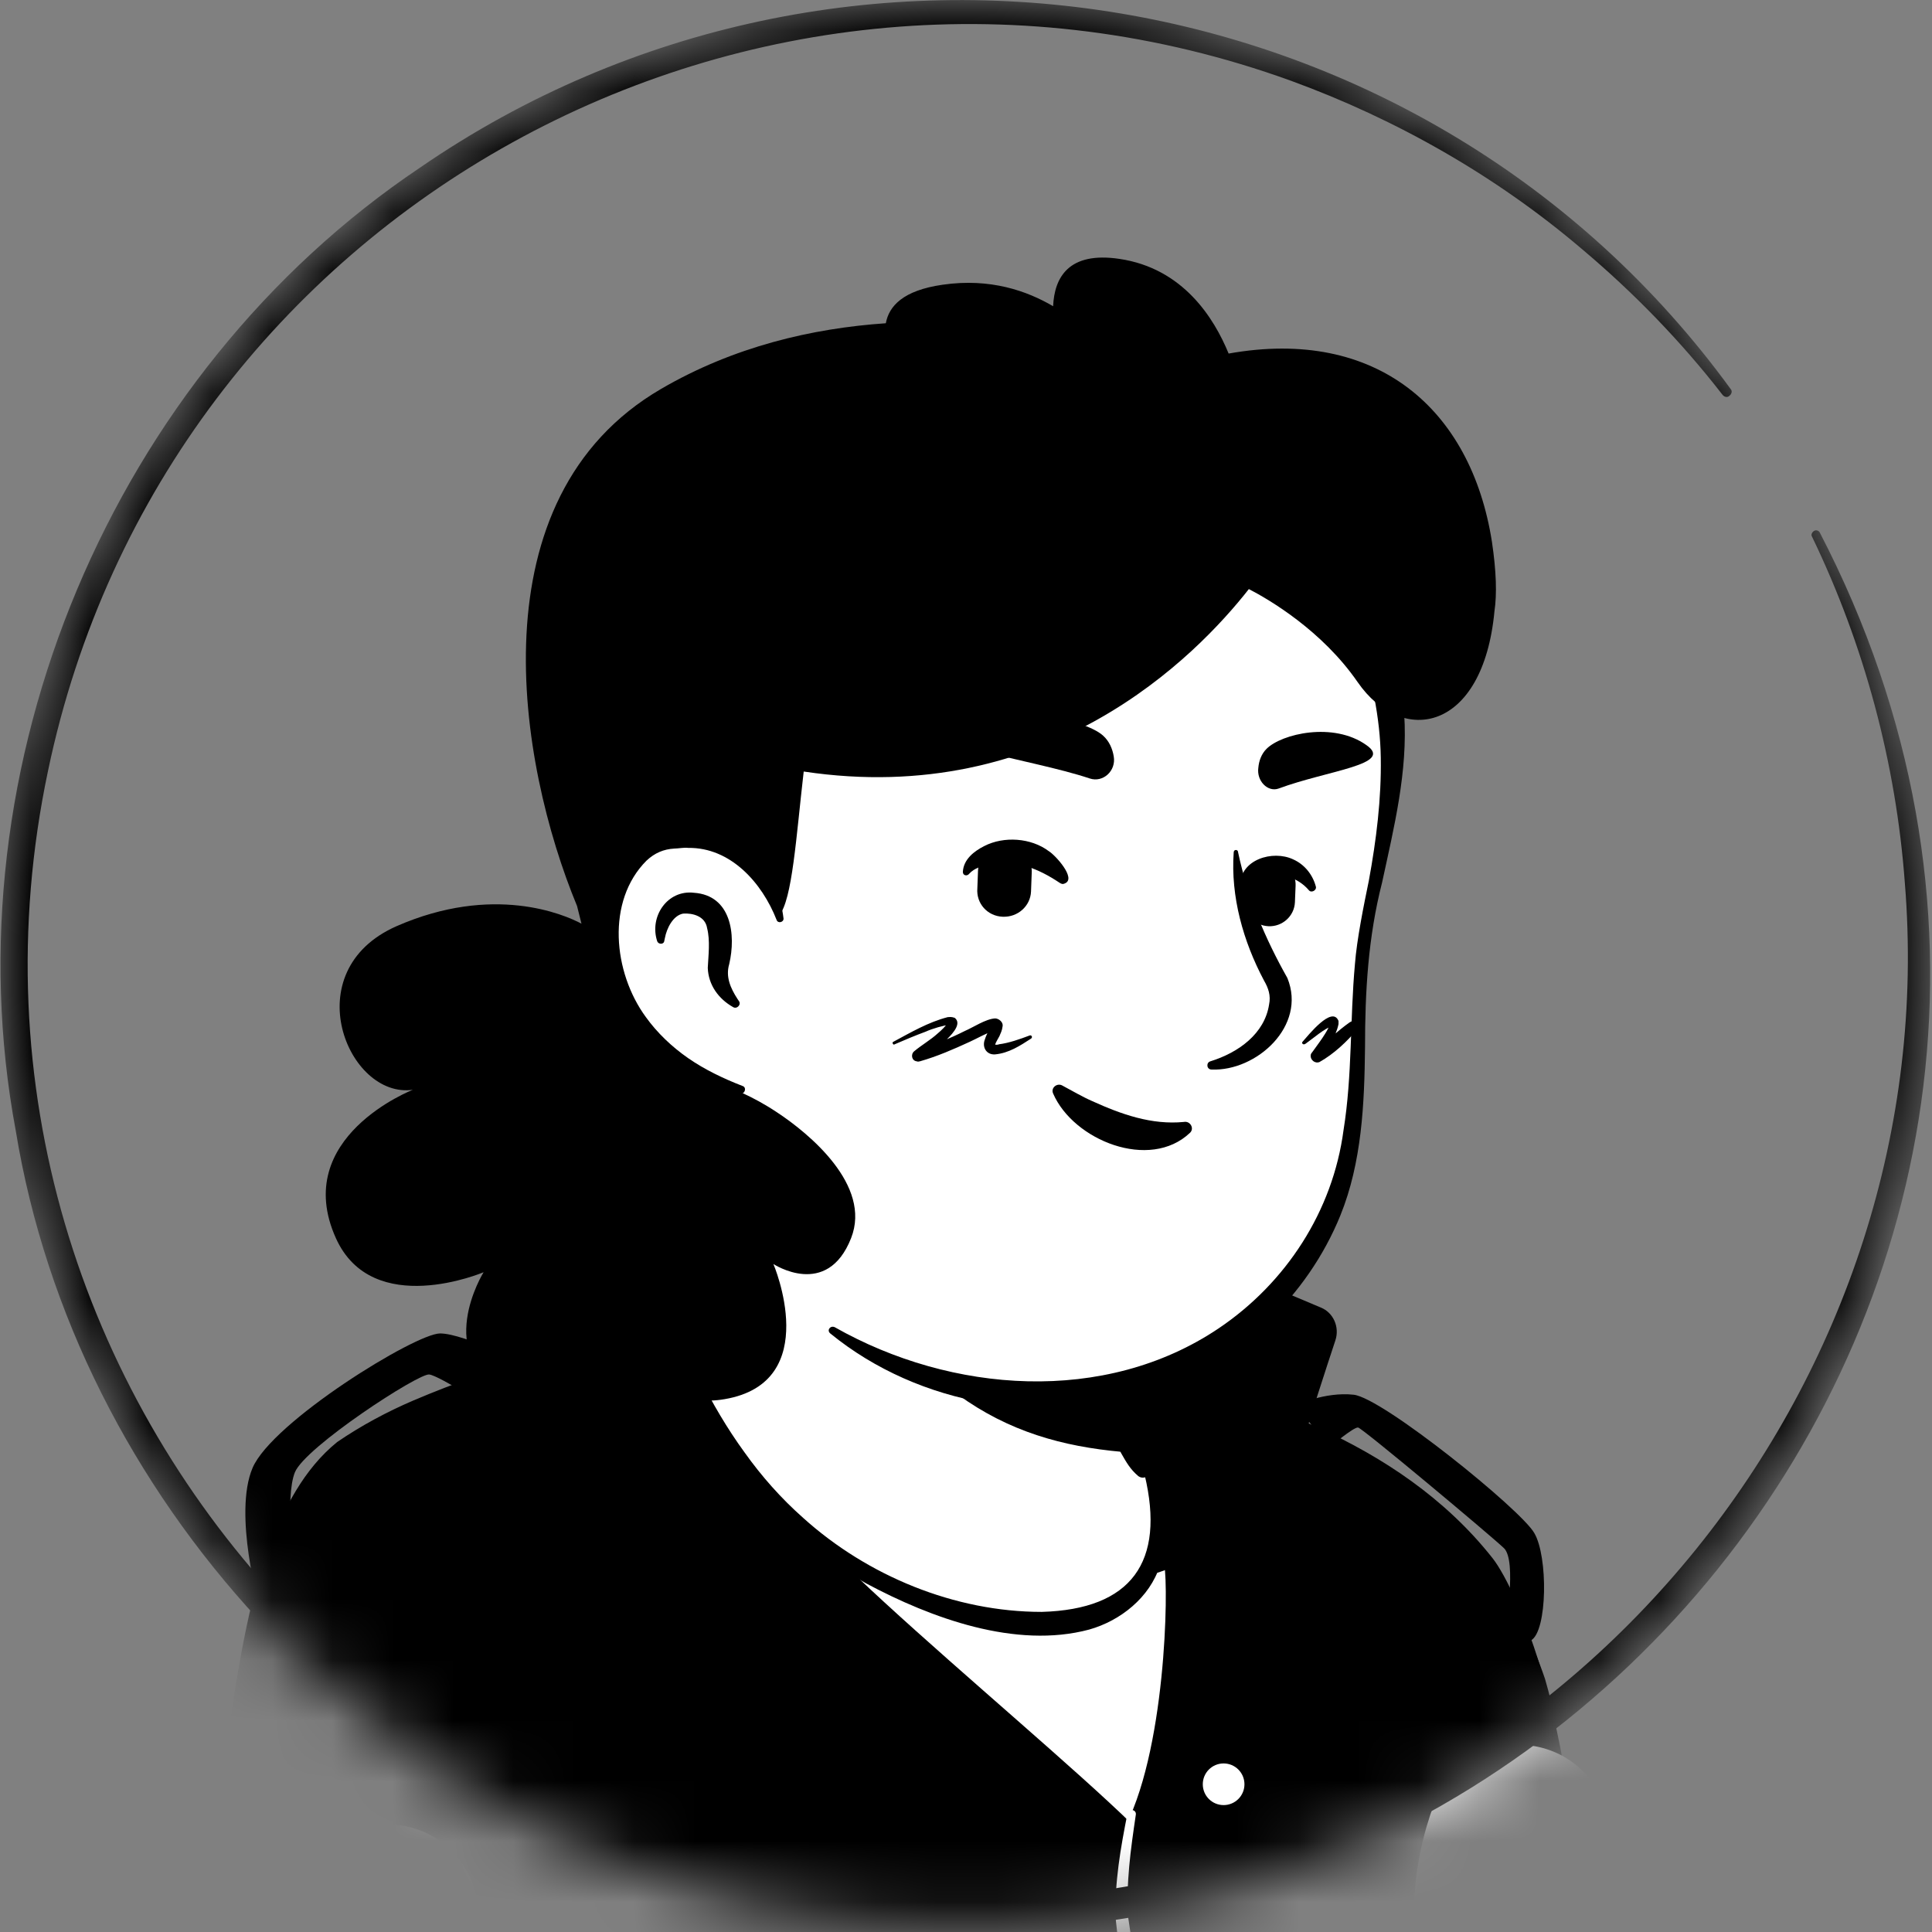 <svg width="32" height="32" viewBox="0 0 32 32" fill="none" xmlns="http://www.w3.org/2000/svg">
<rect x="0" y="0" width="32" height="32" fill="#808080" stroke="none"/>
<mask id="mask0_1812_40841" style="mask-type:alpha" maskUnits="userSpaceOnUse" x="0" y="0" width="32" height="32">
<circle cx="15.947" cy="15.947" r="15.947" fill="#D9D9D9"/>
</mask>
<g mask="url(#mask0_1812_40841)">
<path d="M24.69 29.114C24.617 29.166 24.533 29.218 24.46 29.271C24.376 29.323 24.303 29.375 24.22 29.417C24.146 29.459 24.084 29.501 24.01 29.543C24 29.553 23.989 29.553 23.979 29.563C23.738 29.71 23.488 29.846 23.237 29.971C23.163 30.013 23.08 30.055 23.006 30.086C23.006 30.086 22.996 30.097 22.986 30.097C22.902 30.139 22.818 30.18 22.735 30.222C22.567 30.306 22.39 30.379 22.222 30.452C22.139 30.494 22.044 30.526 21.961 30.557C21.877 30.588 21.783 30.63 21.699 30.662C21.616 30.693 21.521 30.735 21.438 30.766C21.438 30.766 21.438 30.766 21.427 30.766C21.344 30.797 21.25 30.829 21.166 30.86C20.978 30.923 20.779 30.986 20.591 31.048C20.528 31.069 20.455 31.09 20.392 31.111C20.193 31.174 19.995 31.226 19.796 31.268C19.723 31.289 19.65 31.299 19.566 31.32C19.378 31.362 19.179 31.404 18.991 31.446C18.949 31.456 18.918 31.456 18.876 31.467C18.813 31.477 18.74 31.488 18.677 31.498C18.583 31.509 18.499 31.529 18.405 31.54C18.363 31.55 18.322 31.55 18.28 31.561C18.227 31.571 18.165 31.582 18.102 31.582C17.935 31.603 17.757 31.624 17.59 31.645C17.537 31.655 17.474 31.655 17.422 31.665H17.412C17.338 31.676 17.265 31.676 17.192 31.686C17.119 31.697 17.046 31.697 16.973 31.697C16.931 31.697 16.878 31.707 16.837 31.707C16.753 31.707 16.68 31.718 16.607 31.718C16.502 31.718 16.408 31.728 16.303 31.728C16.199 31.728 16.105 31.728 16 31.728C15.927 31.728 15.854 31.728 15.78 31.728C11.367 31.665 7.404 29.794 4.57 26.824C4.57 26.824 4.57 26.813 4.559 26.813C4.246 26.531 4.518 25.025 5.783 24.073C7.373 22.871 11.179 22.118 11.179 22.118C11.179 22.118 12.654 21.877 18.123 23.017C21.323 23.686 23.759 24.659 25.119 27.294C25.401 27.838 25.684 28.674 24.69 29.114Z" fill="white"/>
<path d="M18.154 22.902C20.162 23.31 22.306 23.749 23.958 25.077C24.512 25.527 24.878 26.186 25.182 26.824C25.328 27.137 25.474 27.462 25.59 27.807C25.652 28.037 25.746 28.298 25.694 28.57C25.684 28.643 25.621 28.737 25.569 28.79C25.328 29.03 25.067 29.177 24.805 29.365C23.268 30.431 21.501 31.184 19.671 31.582C15.592 32.471 11.179 31.78 7.592 29.637C6.4 28.915 5.302 28.037 4.361 27.001C4.256 26.876 4.256 26.667 4.256 26.531C4.267 26.217 4.35 25.914 4.455 25.631C4.706 24.983 5.03 24.335 5.584 23.885C5.982 23.613 6.41 23.383 6.85 23.195C8.23 22.609 9.684 22.201 11.179 22.034C11.305 22.024 11.325 22.201 11.2 22.222C9.767 22.515 8.345 22.954 7.017 23.55C6.536 23.791 6.024 24 5.637 24.377C5.271 24.774 5.009 25.265 4.8 25.767C4.664 26.071 4.57 26.552 4.612 26.792C5.271 27.576 6.044 28.267 6.881 28.863C11.461 32.063 18.416 32.272 23.289 29.605C23.728 29.365 24.157 29.093 24.565 28.811C24.763 28.674 24.973 28.559 25.129 28.403C25.14 28.392 25.129 28.403 25.129 28.413C25.129 28.424 25.119 28.434 25.119 28.434C25.129 28.308 25.088 28.141 25.035 27.974C24.847 27.367 24.544 26.729 24.22 26.175C23.707 25.349 22.839 24.826 21.961 24.408C21.354 24.125 20.716 23.906 20.068 23.697C19.42 23.488 18.761 23.31 18.102 23.153C17.935 23.111 17.987 22.871 18.154 22.902Z" fill="black"/>
<path d="M9.61 20.256C9.61 20.256 10.583 20.026 10.991 19.995L11.116 21.135C11.116 21.124 9.621 20.549 9.61 20.256Z" fill="black"/>
<path d="M26.165 35.597H1.715C1.715 35.597 3.273 32.261 3.817 28.497C4.194 25.872 4.643 24.46 6.034 23.623C7.603 22.682 10.133 22.254 11.158 21.982C11.158 22.034 11.169 22.076 11.169 22.128C11.169 22.128 12.298 25.485 15.237 26.677C17.631 27.65 19.054 27.001 19.273 25.924C19.409 25.234 18.98 24.105 18.761 23.739C18.635 23.634 18.552 23.477 18.51 23.32L18.426 22.975C18.688 22.923 18.939 22.85 19.179 22.756C20.528 23.111 23.132 23.791 24.722 25.809C25.119 26.311 26.363 28.978 26.133 33.485C26.05 35.827 26.165 35.597 26.165 35.597Z" fill="black"/>
<path d="M6.892 35.597L6.421 31.718" stroke="white" stroke-width="3" stroke-miterlimit="10" stroke-linecap="round" stroke-linejoin="round"/>
<path d="M25.161 30.4C25.161 30.4 24.847 31.163 24.941 31.927C25.035 32.69 25.307 33.809 24.92 35.597" stroke="white" stroke-width="3" stroke-miterlimit="10" stroke-linecap="round" stroke-linejoin="round"/>
<path d="M14.452 28.622C8.669 26.949 7.216 23.55 7.216 23.55C7.216 23.55 8.126 22.986 8.554 22.4C8.816 22.044 11.169 21.637 11.169 21.637C11.21 22.086 11.169 21.637 11.2 22.128C11.2 22.128 12.329 25.485 15.268 26.677C17.663 27.65 19.085 27.001 19.305 25.924C19.441 25.234 19.012 24.105 18.792 23.739C18.667 23.634 18.583 23.477 18.541 23.32L18.457 22.975C19.054 22.85 19.618 22.62 20.11 22.316C20.131 22.348 20.141 22.379 20.152 22.41C20.371 22.944 21.041 23.425 21.041 23.425C22.431 26.729 20.34 30.327 14.452 28.622Z" fill="black"/>
<path d="M21.459 23.278C21.459 23.278 21.94 23.048 22.421 23.101C22.902 23.153 25.192 25.004 25.412 25.391C25.642 25.778 25.631 27.012 25.36 27.169C25.088 27.326 24.931 26.98 24.931 26.98C24.931 26.98 25.129 25.851 24.91 25.642C24.69 25.433 22.567 23.655 22.494 23.644C22.421 23.634 22.024 23.969 22.024 23.969L21.459 23.278Z" fill="black"/>
<path d="M8.784 22.64C8.784 22.64 7.697 22.086 7.289 22.086C6.881 22.086 4.507 23.55 4.183 24.314C3.859 25.077 4.298 26.614 4.298 26.614L4.873 25.956C4.873 25.956 4.716 24.805 4.884 24.387C5.051 23.969 6.944 22.735 7.111 22.766C7.278 22.787 8.209 23.383 8.209 23.383L8.784 22.64Z" fill="black"/>
<path d="M11.252 24.659C12.256 26.583 14.264 29.145 17.621 30.348C20.643 31.435 20.455 27.786 20.016 25.6C17.004 26.259 13.982 26.311 11.252 24.659Z" fill="white"/>
<path d="M20.016 25.61C19.901 25.035 19.765 24.565 19.671 24.303C19.462 23.738 19.148 23.237 18.866 22.86C18.73 22.902 18.594 22.933 18.458 22.965L18.541 23.31C18.583 23.477 18.667 23.623 18.792 23.728C18.813 23.77 18.845 23.822 18.876 23.885C16.502 24.805 13.7 23.592 13.7 23.592C12.852 23.55 12.915 24.387 13.312 25.38C11.807 23.948 11.19 22.128 11.19 22.128C11.169 21.814 11.148 21.511 11.117 21.208C11.117 21.208 10.343 21.637 10.479 22.599C10.541 23.006 10.782 23.77 11.252 24.659C13.982 26.311 17.004 26.259 20.016 25.61Z" fill="white"/>
<path d="M19.974 25.579C19.942 25.527 19.932 25.495 19.911 25.433C19.786 25.025 19.65 24.596 19.462 24.22C19.242 23.78 18.959 23.383 18.646 23.017L18.939 23.111L18.51 23.226L18.719 22.902C18.74 22.996 18.792 23.216 18.813 23.299C18.845 23.425 18.939 23.509 19.012 23.603C19.001 23.686 18.991 23.77 18.97 23.843C18.991 23.906 18.97 23.979 18.907 24.01C18.604 24.157 18.269 24.272 17.935 24.345C16.701 24.596 15.446 24.314 14.264 23.969C14.034 23.895 13.825 23.843 13.574 23.864L13.668 23.885C13.605 23.885 13.532 23.885 13.469 23.906C13.156 24 13.302 24.544 13.365 24.805C13.417 24.973 13.469 25.14 13.543 25.307C13.605 25.443 13.532 25.6 13.396 25.663C13.292 25.704 13.187 25.673 13.114 25.6C12.873 25.359 12.643 25.119 12.434 24.858C11.796 24.063 11.294 23.195 10.928 22.243L11.179 22.421C11.033 22.421 10.918 22.306 10.907 22.17L10.834 21.26L11.231 21.469C10.761 21.752 10.625 22.337 10.782 22.839C10.939 23.425 11.19 24.01 11.472 24.554L11.367 24.45C13.909 26.154 17.077 26.29 19.974 25.579ZM20.058 25.631C19.712 25.882 19.116 26.091 18.677 26.186C17.642 26.416 16.554 26.28 15.519 26.112C15.195 26.06 14.724 25.997 14.39 25.945L13.835 25.83C13.093 25.652 12.361 25.412 11.65 25.119L11.388 25.004L11.116 24.889C11.085 24.878 11.054 24.847 11.033 24.816C10.688 24.146 10.374 23.446 10.227 22.693C10.092 22.034 10.405 21.312 10.991 20.967C11.158 20.873 11.378 20.988 11.388 21.176L11.461 22.097C11.461 22.097 11.19 21.846 11.2 21.846C11.315 21.846 11.42 21.919 11.451 22.023C11.775 22.902 12.267 23.749 12.863 24.481C13.062 24.732 13.281 24.952 13.501 25.182L13.072 25.474C12.863 24.91 12.581 24.188 12.957 23.623C13.135 23.393 13.438 23.31 13.72 23.32L13.814 23.341C13.961 23.529 14.17 23.613 14.369 23.676C15.393 24.01 16.502 24.073 17.579 23.989C18.008 23.948 18.426 23.864 18.845 23.759L18.782 23.927C18.709 23.895 18.646 23.875 18.573 23.864L18.625 23.927C18.426 23.759 18.301 23.477 18.259 23.226L18.207 23.017C18.175 22.871 18.269 22.724 18.416 22.693L18.803 22.599H18.824C18.928 22.567 19.043 22.62 19.096 22.703C19.514 23.352 19.828 24.084 19.963 24.847C20.005 25.025 20.026 25.224 20.058 25.412C20.047 25.474 20.058 25.569 20.058 25.631Z" fill="black"/>
<path d="M9.61 20.256C9.61 20.256 12.194 20.34 14.159 20.863C14.348 20.915 14.348 22.128 14.369 22.327C14.442 23.038 12.957 24.251 13.124 24.889C13.344 25.715 19.273 30.358 19.326 30.902C19.378 31.446 15.027 31.31 12.444 28.214C9.851 25.119 10.05 24.554 10.05 24.554C10.05 24.554 9.61 21.584 9.61 20.256Z" fill="black"/>
<path d="M21.208 21.375L21.877 21.657C22.086 21.741 22.191 21.982 22.118 22.201C21.814 23.122 21.061 25.412 21.03 26.206C20.988 27.21 18.918 33.663 18.918 33.663C18.918 33.663 17.652 32 18.583 30.358C19.315 29.061 19.357 26.29 19.284 25.924C19.19 25.443 18.792 24.314 18.573 23.603C18.458 23.216 18.437 22.975 18.437 22.975C18.437 22.975 19.88 22.735 21.208 21.375Z" fill="black"/>
<path d="M13.427 23.09C13.595 23.09 13.731 22.936 13.731 22.745C13.731 22.555 13.595 22.4 13.427 22.4C13.26 22.4 13.124 22.555 13.124 22.745C13.124 22.936 13.26 23.09 13.427 23.09Z" fill="white"/>
<path d="M18.813 30.055C18.73 30.62 18.646 31.195 18.688 31.77C18.824 32.617 18.876 33.464 18.949 34.311C18.96 34.52 18.656 34.541 18.635 34.332C18.604 33.485 18.583 32.627 18.479 31.78C18.458 31.184 18.562 30.599 18.677 30.023C18.698 29.95 18.824 29.971 18.813 30.055Z" fill="white"/>
<path d="M21.71 23.759C21.522 24.69 21.312 25.631 20.967 26.52C20.445 27.629 19.733 28.633 19.127 29.678C19.075 29.773 18.928 29.699 18.97 29.605C19.472 28.424 20.204 27.367 20.695 26.196C20.737 26.07 20.967 25.38 21.009 25.244C21.177 24.732 21.354 24.22 21.553 23.718C21.595 23.623 21.731 23.655 21.71 23.759Z" fill="black"/>
<path d="M20.267 29.898C20.457 29.898 20.612 29.744 20.612 29.553C20.612 29.362 20.457 29.208 20.267 29.208C20.076 29.208 19.922 29.362 19.922 29.553C19.922 29.744 20.076 29.898 20.267 29.898Z" fill="white"/>
<path d="M19.137 25.684C18.918 26.761 17.495 27.409 15.101 26.437C12.612 25.433 11.534 23.038 11.263 22.327C12.737 19.566 11.712 17.652 11.712 17.652C15.111 17.36 18.081 21.333 18.081 21.333L18.541 23.299C18.583 23.467 18.666 23.613 18.792 23.718C19.012 24.105 19.273 24.993 19.137 25.684Z" fill="white"/>
<path d="M11.21 22.358C11.409 22.055 11.534 21.699 11.618 21.354C11.775 20.633 11.827 19.901 11.838 19.169V18.897C11.806 18.625 11.712 18.343 11.608 18.091C11.472 17.757 11.963 17.548 12.12 17.882C12.141 17.924 12.141 17.997 12.141 18.039C12.172 19.461 12.235 21.291 11.336 22.473C11.273 22.536 11.148 22.442 11.21 22.358Z" fill="black"/>
<path d="M18.196 21.312C18.353 21.407 18.405 21.532 18.426 21.657C18.489 21.909 18.468 22.18 18.531 22.442C18.583 22.693 18.74 22.933 18.782 23.195C18.834 23.467 18.991 24.042 19.053 24.324C19.074 24.387 19.032 24.46 18.959 24.471C18.918 24.481 18.886 24.471 18.855 24.45C18.719 24.335 18.656 24.22 18.572 24.073C18.436 23.822 18.342 23.592 18.259 23.31C18.186 23.059 18.217 22.787 18.154 22.526C18.102 22.274 17.955 22.034 17.903 21.773C17.872 21.647 17.861 21.511 17.955 21.354C18.018 21.291 18.123 21.271 18.196 21.312Z" fill="black"/>
<path d="M18.949 24.073C16.951 23.969 15.32 23.341 13.731 20.507C15.069 21.689 16.648 22.139 18.311 22.348L18.531 23.31C18.572 23.477 18.823 23.969 18.949 24.073Z" fill="black"/>
<path d="M18.865 23.686C19.221 24.356 19.43 25.192 19.21 25.935C19.043 26.457 18.562 26.844 18.039 26.991C16.826 27.315 15.425 26.803 14.348 26.227C13.02 25.485 12.037 24.241 11.409 22.881C11.367 22.776 11.514 22.693 11.576 22.797C11.796 23.237 12.047 23.665 12.329 24.052C12.612 24.45 12.936 24.816 13.302 25.14C14.368 26.102 15.812 26.698 17.255 26.698C18.74 26.656 19.304 25.872 18.959 24.429C18.907 24.199 18.823 23.958 18.708 23.759C18.646 23.676 18.802 23.582 18.865 23.686Z" fill="black"/>
<path d="M22.912 11.127C23.101 12.005 23.195 12.716 22.682 15.059C22.18 17.391 23.153 19.744 20.685 21.888C19.022 23.331 16.115 23.603 13.793 22.023C13.009 21.49 12.8 19.001 12.183 18.05C11.921 17.652 11.765 18.29 11.169 17.631C10.342 16.732 9.349 14.923 9.84 11.723C10.635 6.536 14.745 5.929 17.788 6.505C20.842 7.08 22.41 8.816 22.912 11.127Z" fill="white"/>
<path d="M11.681 18.552C11.441 18.154 11.137 17.809 10.855 17.443C10.437 16.878 10.123 16.23 9.914 15.561C9.014 12.695 9.495 8.962 12.152 7.174C14.609 5.511 19.305 6.013 21.459 8.021C22.536 8.993 23.132 10.405 23.258 11.827C23.32 12.779 23.09 13.699 22.891 14.62C22.661 15.519 22.609 16.418 22.609 17.349C22.599 18.28 22.557 19.252 22.201 20.131C21.657 21.469 20.518 22.557 19.148 23.017C17.349 23.644 15.226 23.289 13.752 22.086C13.689 22.034 13.752 21.95 13.825 21.982C15.759 23.08 18.301 23.268 20.183 22.003C21.302 21.25 22.076 20.058 22.253 18.719C22.4 17.809 22.358 16.889 22.442 15.969C22.473 15.561 22.588 14.996 22.672 14.588C22.797 13.909 22.881 13.229 22.87 12.549C22.86 11.88 22.714 11.221 22.515 10.583C21.825 8.314 19.848 6.975 17.569 6.609C14.159 6.013 11.179 7.278 10.29 10.823C9.903 12.559 9.6 14.473 10.332 16.157C10.593 16.795 11.022 17.339 11.514 17.809L11.995 18.322C12.204 18.531 11.848 18.803 11.681 18.552Z" fill="black"/>
<path d="M12.915 15.226C12.915 15.226 12.591 13.658 11.064 13.846C9.746 14.013 9.286 17.171 12.277 18.05" fill="white"/>
<path d="M12.141 16.68C11.901 16.544 11.733 16.314 11.723 16.031C11.733 15.822 11.765 15.582 11.712 15.373C11.681 15.174 11.472 15.121 11.315 15.132C11.148 15.163 11.043 15.373 11.012 15.54C11.012 15.55 11.001 15.582 11.001 15.592C10.991 15.644 10.907 15.644 10.886 15.592C10.75 15.184 11.053 14.735 11.493 14.787C12.11 14.829 12.193 15.477 12.078 15.969C12.016 16.178 12.099 16.366 12.214 16.544L12.235 16.575C12.287 16.638 12.204 16.721 12.141 16.68Z" fill="black"/>
<path d="M20.507 14.118C20.664 14.86 20.957 15.55 21.323 16.199C21.647 16.994 20.81 17.746 20.068 17.715C19.984 17.715 19.974 17.6 20.047 17.579C20.518 17.433 20.946 17.119 21.02 16.638C21.051 16.491 21.009 16.366 20.936 16.241C20.591 15.592 20.382 14.85 20.434 14.118C20.434 14.065 20.507 14.065 20.507 14.118Z" fill="black"/>
<path d="M12.863 15.237C12.622 14.62 12.099 14.034 11.399 14.044C11.336 14.034 11.231 14.055 11.169 14.055C10.991 14.065 10.844 14.128 10.709 14.254C10.039 14.923 10.154 16.105 10.698 16.847C10.886 17.108 11.127 17.338 11.399 17.527C11.671 17.715 11.974 17.861 12.298 17.987C12.371 18.008 12.34 18.123 12.267 18.112C11.566 17.966 10.897 17.621 10.437 17.046C9.725 16.188 9.579 14.755 10.426 13.919C10.614 13.752 10.876 13.626 11.137 13.626C11.221 13.626 11.346 13.605 11.43 13.626C11.869 13.647 12.288 13.867 12.559 14.212C12.8 14.505 12.936 14.86 12.978 15.216C12.978 15.278 12.884 15.299 12.863 15.237Z" fill="black"/>
<path d="M19.712 18.761C19.043 19.399 17.778 18.886 17.443 18.112C17.401 18.018 17.506 17.935 17.59 17.977C17.767 18.071 17.924 18.165 18.091 18.238C18.573 18.457 19.075 18.635 19.608 18.583C19.712 18.562 19.786 18.688 19.712 18.761Z" fill="black"/>
<path d="M16.607 15.184C16.356 15.174 16.167 14.965 16.188 14.714L16.199 14.421C16.209 14.17 16.418 13.982 16.669 14.003C16.92 14.013 17.109 14.222 17.088 14.473L17.077 14.766C17.067 15.007 16.858 15.195 16.607 15.184Z" fill="black"/>
<path d="M21.009 15.341C20.779 15.331 20.601 15.132 20.612 14.902L20.622 14.63C20.633 14.4 20.831 14.222 21.061 14.233C21.291 14.243 21.469 14.442 21.459 14.672L21.448 14.944C21.438 15.174 21.239 15.352 21.009 15.341Z" fill="black"/>
<path d="M17.548 14.62C17.203 14.39 16.826 14.233 16.408 14.316C16.272 14.337 16.136 14.379 16.052 14.473C16.021 14.515 15.948 14.505 15.948 14.442C15.958 14.233 16.136 14.097 16.303 14.013C16.628 13.846 17.077 13.877 17.37 14.097C17.475 14.159 17.83 14.546 17.642 14.63C17.6 14.651 17.579 14.64 17.548 14.62Z" fill="black"/>
<path d="M20.539 14.672C20.539 14.233 21.082 14.076 21.417 14.233C21.605 14.316 21.741 14.484 21.794 14.682C21.814 14.745 21.72 14.797 21.679 14.745C21.501 14.536 21.198 14.431 20.957 14.557C20.884 14.599 20.873 14.63 20.852 14.672C20.852 14.881 20.549 14.871 20.539 14.672Z" fill="black"/>
<path d="M18.05 12.894C18.269 12.967 18.489 12.769 18.447 12.528C18.426 12.403 18.374 12.277 18.269 12.183C17.956 11.901 16.659 11.65 15.875 12.016C15.184 12.35 17.046 12.559 18.05 12.894Z" fill="black"/>
<path d="M21.177 13.061C20.999 13.124 20.811 12.936 20.842 12.716C20.852 12.601 20.894 12.486 20.978 12.403C21.229 12.152 22.086 11.953 22.63 12.34C23.101 12.664 21.992 12.758 21.177 13.061Z" fill="black"/>
<path d="M24.711 8.973C24.366 6.776 22.808 5.417 20.35 5.856C20.11 5.271 19.597 4.444 18.541 4.288C17.694 4.162 17.464 4.601 17.443 5.072C17.014 4.821 16.408 4.601 15.613 4.716C14.954 4.81 14.724 5.072 14.672 5.354C13.448 5.438 12.152 5.741 10.949 6.442C7.843 8.251 8.575 12.633 9.558 15.007C9.579 15.101 9.61 15.205 9.631 15.299C9.339 15.143 8.167 14.64 6.567 15.341C4.884 16.084 5.762 18.206 6.839 18.05C6.839 18.05 4.81 18.834 5.563 20.507C6.17 21.856 8.01 21.072 8.01 21.072C8.01 21.072 7.143 22.463 8.418 23.09C9.715 23.728 10.374 21.929 10.374 21.929C10.374 21.929 10.677 23.404 12.005 23.174C13.647 22.892 12.81 20.936 12.81 20.936C12.81 20.936 13.699 21.522 14.097 20.507C14.442 19.629 13.396 18.771 12.873 18.426C12.434 18.133 12.141 18.05 11.943 17.935C9.328 16.931 9.799 14.013 11.075 13.846C12.413 13.678 12.831 14.871 12.905 15.163C13.124 14.902 13.187 13.856 13.312 12.779C17.349 13.386 19.807 10.876 20.685 9.757C21.03 9.935 21.898 10.447 22.484 11.294C23.226 12.371 24.565 12.12 24.753 10.123C24.795 9.841 24.784 9.464 24.711 8.973Z" fill="black"/>
<path d="M14.797 17.255C15.09 17.098 15.373 16.931 15.697 16.847C15.728 16.847 15.749 16.837 15.812 16.858C16.031 17.025 15.393 17.443 15.278 17.548C15.31 17.506 15.299 17.433 15.247 17.412C15.236 17.412 15.236 17.401 15.226 17.401C15.205 17.401 15.205 17.401 15.205 17.401C15.467 17.307 15.728 17.203 15.979 17.077C16.125 17.014 16.324 16.878 16.481 16.868C16.544 16.868 16.617 16.931 16.607 16.994C16.596 17.077 16.575 17.108 16.554 17.161C16.533 17.203 16.491 17.265 16.481 17.307C16.481 17.318 16.471 17.297 16.471 17.297C16.471 17.307 16.533 17.307 16.544 17.297C16.711 17.276 16.889 17.213 17.056 17.15C17.087 17.14 17.108 17.182 17.077 17.203C16.899 17.318 16.711 17.443 16.481 17.464C16.335 17.474 16.261 17.339 16.314 17.213C16.335 17.14 16.387 17.056 16.408 16.994C16.408 17.014 16.429 17.046 16.45 17.056C16.471 17.067 16.481 17.056 16.471 17.067C16.366 17.098 16.157 17.213 16.063 17.255C15.791 17.38 15.529 17.495 15.236 17.579C15.216 17.579 15.216 17.59 15.184 17.579C15.101 17.569 15.08 17.464 15.142 17.412C15.268 17.307 15.414 17.224 15.529 17.119C15.592 17.067 15.665 16.994 15.707 16.931C15.707 16.941 15.718 16.962 15.728 16.973C15.634 16.983 15.446 17.035 15.331 17.088C15.163 17.15 14.986 17.224 14.818 17.297C14.797 17.318 14.766 17.265 14.797 17.255Z" fill="black"/>
<path d="M21.574 17.255C21.668 17.15 22.065 16.648 22.17 16.91C22.17 16.931 22.17 16.952 22.17 16.962C22.128 17.171 21.992 17.349 21.887 17.527C21.908 17.474 21.867 17.401 21.814 17.391C21.793 17.391 21.783 17.391 21.773 17.391C21.762 17.391 21.773 17.391 21.783 17.38C21.992 17.244 22.149 17.077 22.358 16.931C22.4 16.91 22.452 16.878 22.505 16.91C22.557 16.952 22.546 17.014 22.525 17.056C22.505 17.108 22.484 17.15 22.463 17.203C22.452 17.213 22.442 17.224 22.421 17.213C22.41 17.213 22.41 17.203 22.41 17.192C22.41 17.171 22.41 17.035 22.41 17.014C22.4 16.994 22.41 17.004 22.41 17.014C22.41 17.025 22.431 17.046 22.452 17.046C22.463 17.046 22.484 17.046 22.484 17.046C22.306 17.255 22.097 17.454 21.856 17.59C21.783 17.621 21.699 17.558 21.71 17.474C21.71 17.464 21.72 17.443 21.731 17.433C21.804 17.328 21.887 17.224 21.95 17.119C21.982 17.067 22.023 16.994 22.034 16.941C22.034 16.962 22.076 16.994 22.086 16.983C21.919 17.046 21.773 17.182 21.626 17.286C21.584 17.318 21.553 17.276 21.574 17.255Z" fill="black"/>
<path d="M30.139 8.816C36.486 21.041 25.328 34.834 12.026 31.467C6.055 29.982 1.255 24.805 0.261 18.729C-0.868 12.685 1.861 6.191 6.965 2.771C13.961 -2.039 23.655 -0.439 28.664 6.442C28.695 6.473 28.685 6.525 28.643 6.557C28.612 6.588 28.559 6.578 28.528 6.536C27.838 5.647 27.054 4.842 26.196 4.12C24.784 2.918 23.132 1.976 21.386 1.339C12.497 -1.882 2.74 3.472 0.795 12.769C-1.401 23.184 7.456 32.774 18.018 31.341C26.165 30.316 32.22 22.797 31.55 14.62C31.404 12.643 30.881 10.688 30.013 8.889C29.992 8.857 30.013 8.816 30.044 8.795C30.076 8.774 30.118 8.784 30.139 8.816Z" fill="black"/>
</g>
</svg>
